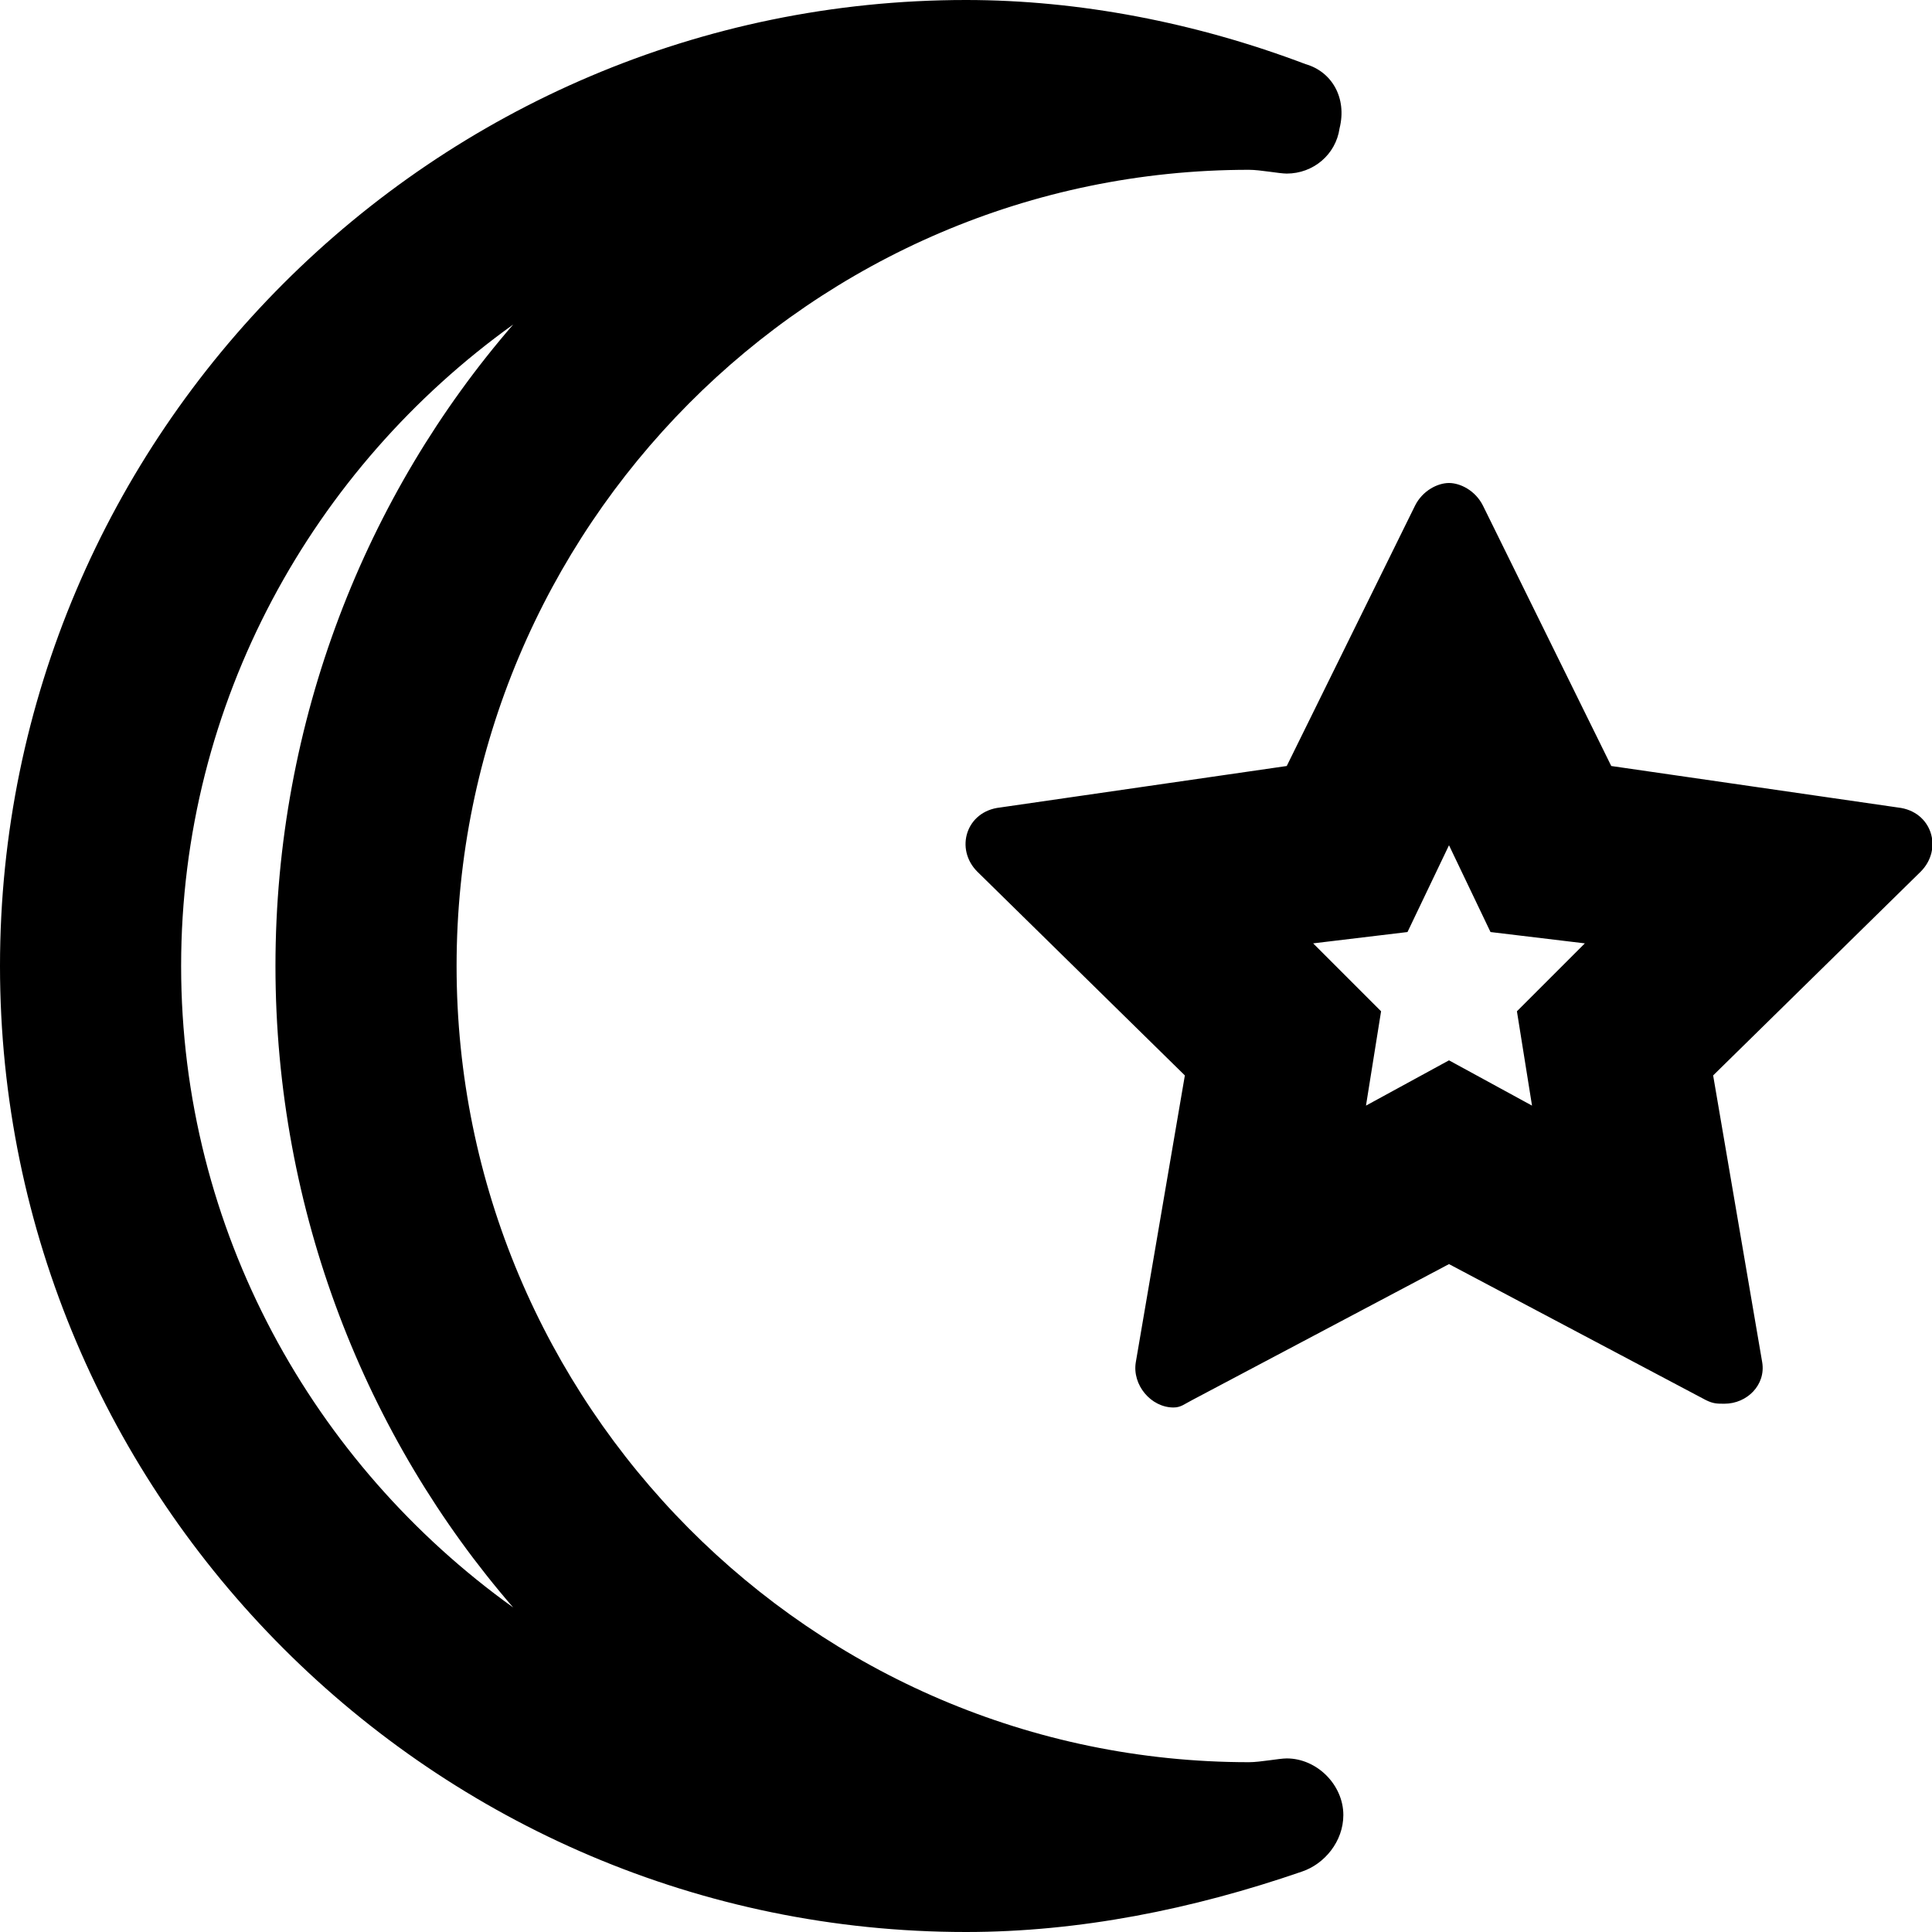 <svg xmlns="http://www.w3.org/2000/svg" viewBox="0 0 512 512"><!-- Font Awesome Pro 6.0.0-alpha1 by @fontawesome - https://fontawesome.com License - https://fontawesome.com/license (Commercial License) --><path d="M341 466C339 466 334 467 331 467C215 467 121 372 121 256S215 45 331 45C334 45 339 46 341 46C348 46 354 41 355 34C357 26 353 19 346 17C317 6 286 0 256 0C115 0 0 115 0 256S115 512 256 512C286 512 316 506 345 496C351 494 356 488 356 481C356 473 349 466 341 466ZM48 256C48 186 83 124 136 86C97 131 73 191 73 256S97 381 136 426C83 388 48 326 48 256ZM503 214L427 203L393 134C391 130 387 128 384 128C381 128 377 130 375 134L341 203L265 214C256 215 253 225 259 231L314 285L301 361C300 367 305 373 311 373C313 373 314 372 316 371L384 335L452 371C454 372 455 372 457 372C463 372 468 367 467 361L454 285L509 231C515 225 512 215 503 214ZM420 250L402 268L406 293L384 281L362 293L366 268L348 250V250H348L373 247L384 224V224V224L395 247L420 250H420V250Z"/></svg>
